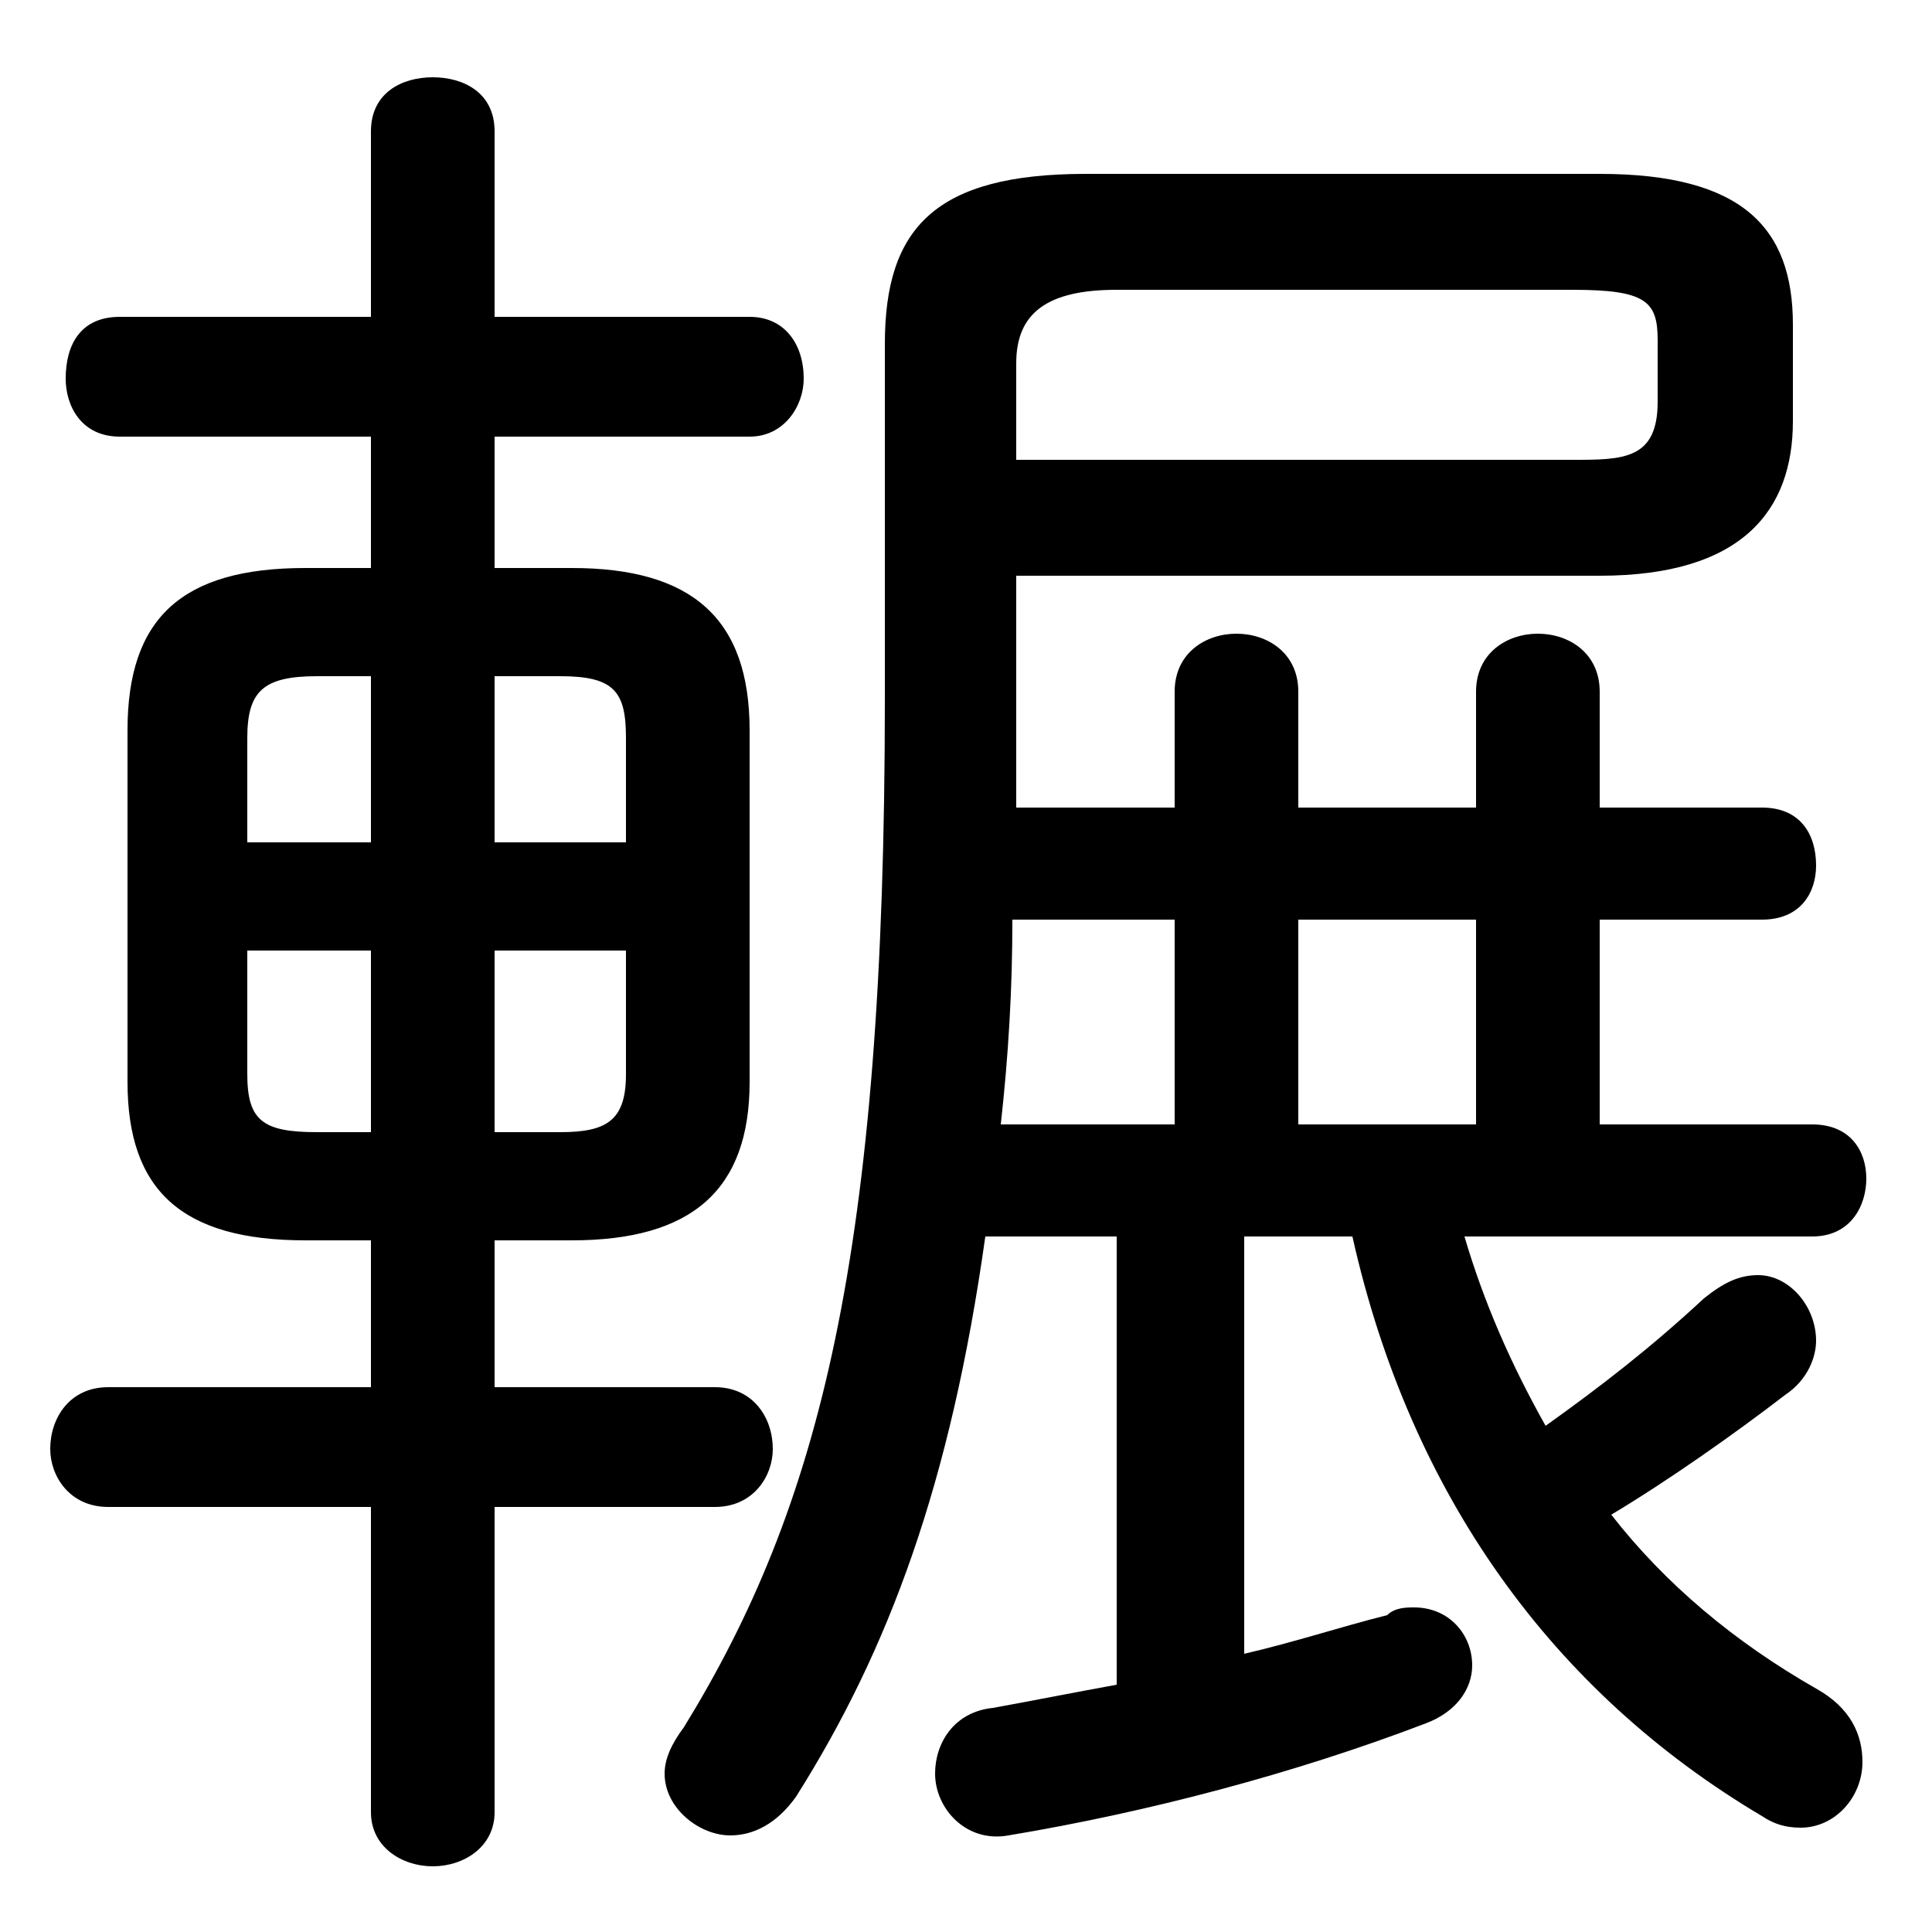 <svg xmlns="http://www.w3.org/2000/svg" viewBox="0 -44.0 50.0 50.0">
    <rect x="0" y="-44.0" width="50.0" height="50.0" fill="#808080" stroke="none"/>
    <g transform="scale(1, -1)">
        <!-- ボディの枠 -->
        <rect x="0" y="-6.0" width="50.0" height="50.0"
            stroke="white" fill="white"/>
        <!-- グリフ座標系の原点 -->
        <circle cx="0" cy="0" r="5" fill="white"/>
        <!-- グリフのアウトライン -->
        <g style="fill:black;stroke:#000000;stroke-width:0;stroke-linecap:round;stroke-linejoin:round;">
        <path d="M 14.8 11.9 C 17.9 11.9 19.4 13.2 19.4 16.0 L 19.4 25.1 C 19.4 28.0 17.9 29.3 14.8 29.3 L 12.8 29.3 L 12.8 32.7 L 19.4 32.7 C 20.3 32.7 20.8 33.5 20.8 34.2 C 20.8 35.1 20.3 35.8 19.4 35.8 L 12.8 35.8 L 12.8 40.6 C 12.8 41.6 12.0 42.0 11.2 42.0 C 10.4 42.0 9.6 41.6 9.6 40.6 L 9.6 35.8 L 3.1 35.8 C 2.1 35.8 1.7 35.1 1.7 34.2 C 1.7 33.5 2.1 32.7 3.1 32.7 L 9.6 32.7 L 9.6 29.3 L 7.9 29.3 C 4.7 29.3 3.3 28.0 3.3 25.1 L 3.3 16.0 C 3.3 13.2 4.7 11.9 7.9 11.9 L 9.6 11.9 L 9.6 8.1 L 2.8 8.1 C 1.8 8.1 1.3 7.3 1.3 6.5 C 1.3 5.8 1.8 5.0 2.8 5.0 L 9.6 5.0 L 9.6 -2.9 C 9.6 -3.8 10.4 -4.3 11.2 -4.3 C 12.0 -4.3 12.8 -3.8 12.8 -2.9 L 12.8 5.0 L 18.5 5.0 C 19.5 5.0 20.0 5.8 20.0 6.5 C 20.0 7.3 19.5 8.1 18.5 8.1 L 12.8 8.1 L 12.8 11.9 Z M 12.8 14.7 L 12.8 19.4 L 16.2 19.4 L 16.2 16.2 C 16.2 15.0 15.7 14.7 14.5 14.7 Z M 16.2 22.2 L 12.8 22.2 L 12.8 26.5 L 14.5 26.5 C 15.9 26.5 16.2 26.1 16.2 24.9 Z M 9.6 26.5 L 9.6 22.2 L 6.4 22.2 L 6.4 24.9 C 6.4 26.1 6.8 26.5 8.2 26.5 Z M 6.4 19.4 L 9.6 19.4 L 9.6 14.7 L 8.2 14.7 C 6.8 14.7 6.4 15.0 6.4 16.2 Z M 26.3 23.1 L 26.3 25.6 L 26.3 29.1 L 41.4 29.1 C 45.1 29.1 46.4 30.8 46.4 33.1 L 46.4 35.6 C 46.4 38.1 45.1 39.5 41.4 39.5 L 28.1 39.5 C 24.2 39.5 22.9 38.1 22.9 35.1 L 22.9 25.9 C 22.9 11.5 21.2 5.0 17.7 -0.7 C 17.4 -1.1 17.2 -1.5 17.2 -1.9 C 17.2 -2.8 18.1 -3.5 18.9 -3.5 C 19.5 -3.5 20.1 -3.2 20.6 -2.5 C 23.0 1.3 24.6 5.6 25.5 12.0 L 28.9 12.0 L 28.9 0.4 C 27.8 0.2 26.8 0.0 25.7 -0.2 C 24.7 -0.3 24.2 -1.1 24.2 -1.9 C 24.2 -2.8 25.0 -3.7 26.1 -3.5 C 29.7 -2.9 33.5 -1.9 36.9 -0.6 C 37.7 -0.3 38.1 0.3 38.1 0.9 C 38.1 1.7 37.5 2.4 36.6 2.4 C 36.4 2.4 36.1 2.4 35.9 2.2 C 34.7 1.9 33.5 1.5 32.2 1.2 L 32.2 12.0 L 35.0 12.0 C 36.5 5.3 40.2 0.2 45.6 -3.0 C 45.9 -3.2 46.2 -3.3 46.6 -3.3 C 47.5 -3.3 48.2 -2.5 48.2 -1.6 C 48.2 -0.9 47.9 -0.2 47.0 0.3 C 44.9 1.5 43.1 3.0 41.7 4.8 C 43.2 5.7 44.9 6.9 46.2 7.9 C 46.8 8.3 47.0 8.9 47.0 9.3 C 47.0 10.2 46.3 11.0 45.5 11.0 C 45.0 11.0 44.6 10.8 44.1 10.4 C 42.7 9.1 41.4 8.1 40.0 7.1 C 39.1 8.7 38.4 10.3 37.9 12.0 L 46.9 12.0 C 47.9 12.0 48.3 12.8 48.3 13.5 C 48.3 14.2 47.9 14.9 46.9 14.9 L 41.4 14.9 L 41.4 20.2 L 45.6 20.2 C 46.6 20.2 47.0 20.9 47.0 21.6 C 47.0 22.4 46.6 23.1 45.6 23.1 L 41.4 23.1 L 41.4 26.1 C 41.4 27.1 40.6 27.6 39.8 27.6 C 39.0 27.6 38.2 27.1 38.2 26.1 L 38.2 23.1 L 33.6 23.1 L 33.6 26.1 C 33.6 27.1 32.8 27.6 32.0 27.6 C 31.2 27.6 30.4 27.1 30.4 26.1 L 30.4 23.1 Z M 30.4 20.2 L 30.4 14.9 L 25.9 14.9 C 26.1 16.7 26.2 18.4 26.2 20.2 Z M 26.3 32.1 L 26.3 34.6 C 26.3 35.9 27.1 36.5 28.9 36.5 L 40.7 36.5 C 42.6 36.5 42.9 36.2 42.9 35.2 L 42.9 33.6 C 42.9 32.1 42.0 32.1 40.7 32.1 Z M 38.2 14.9 L 33.6 14.9 L 33.6 20.2 L 38.2 20.2 Z"/>
    </g>
    </g>
</svg>
